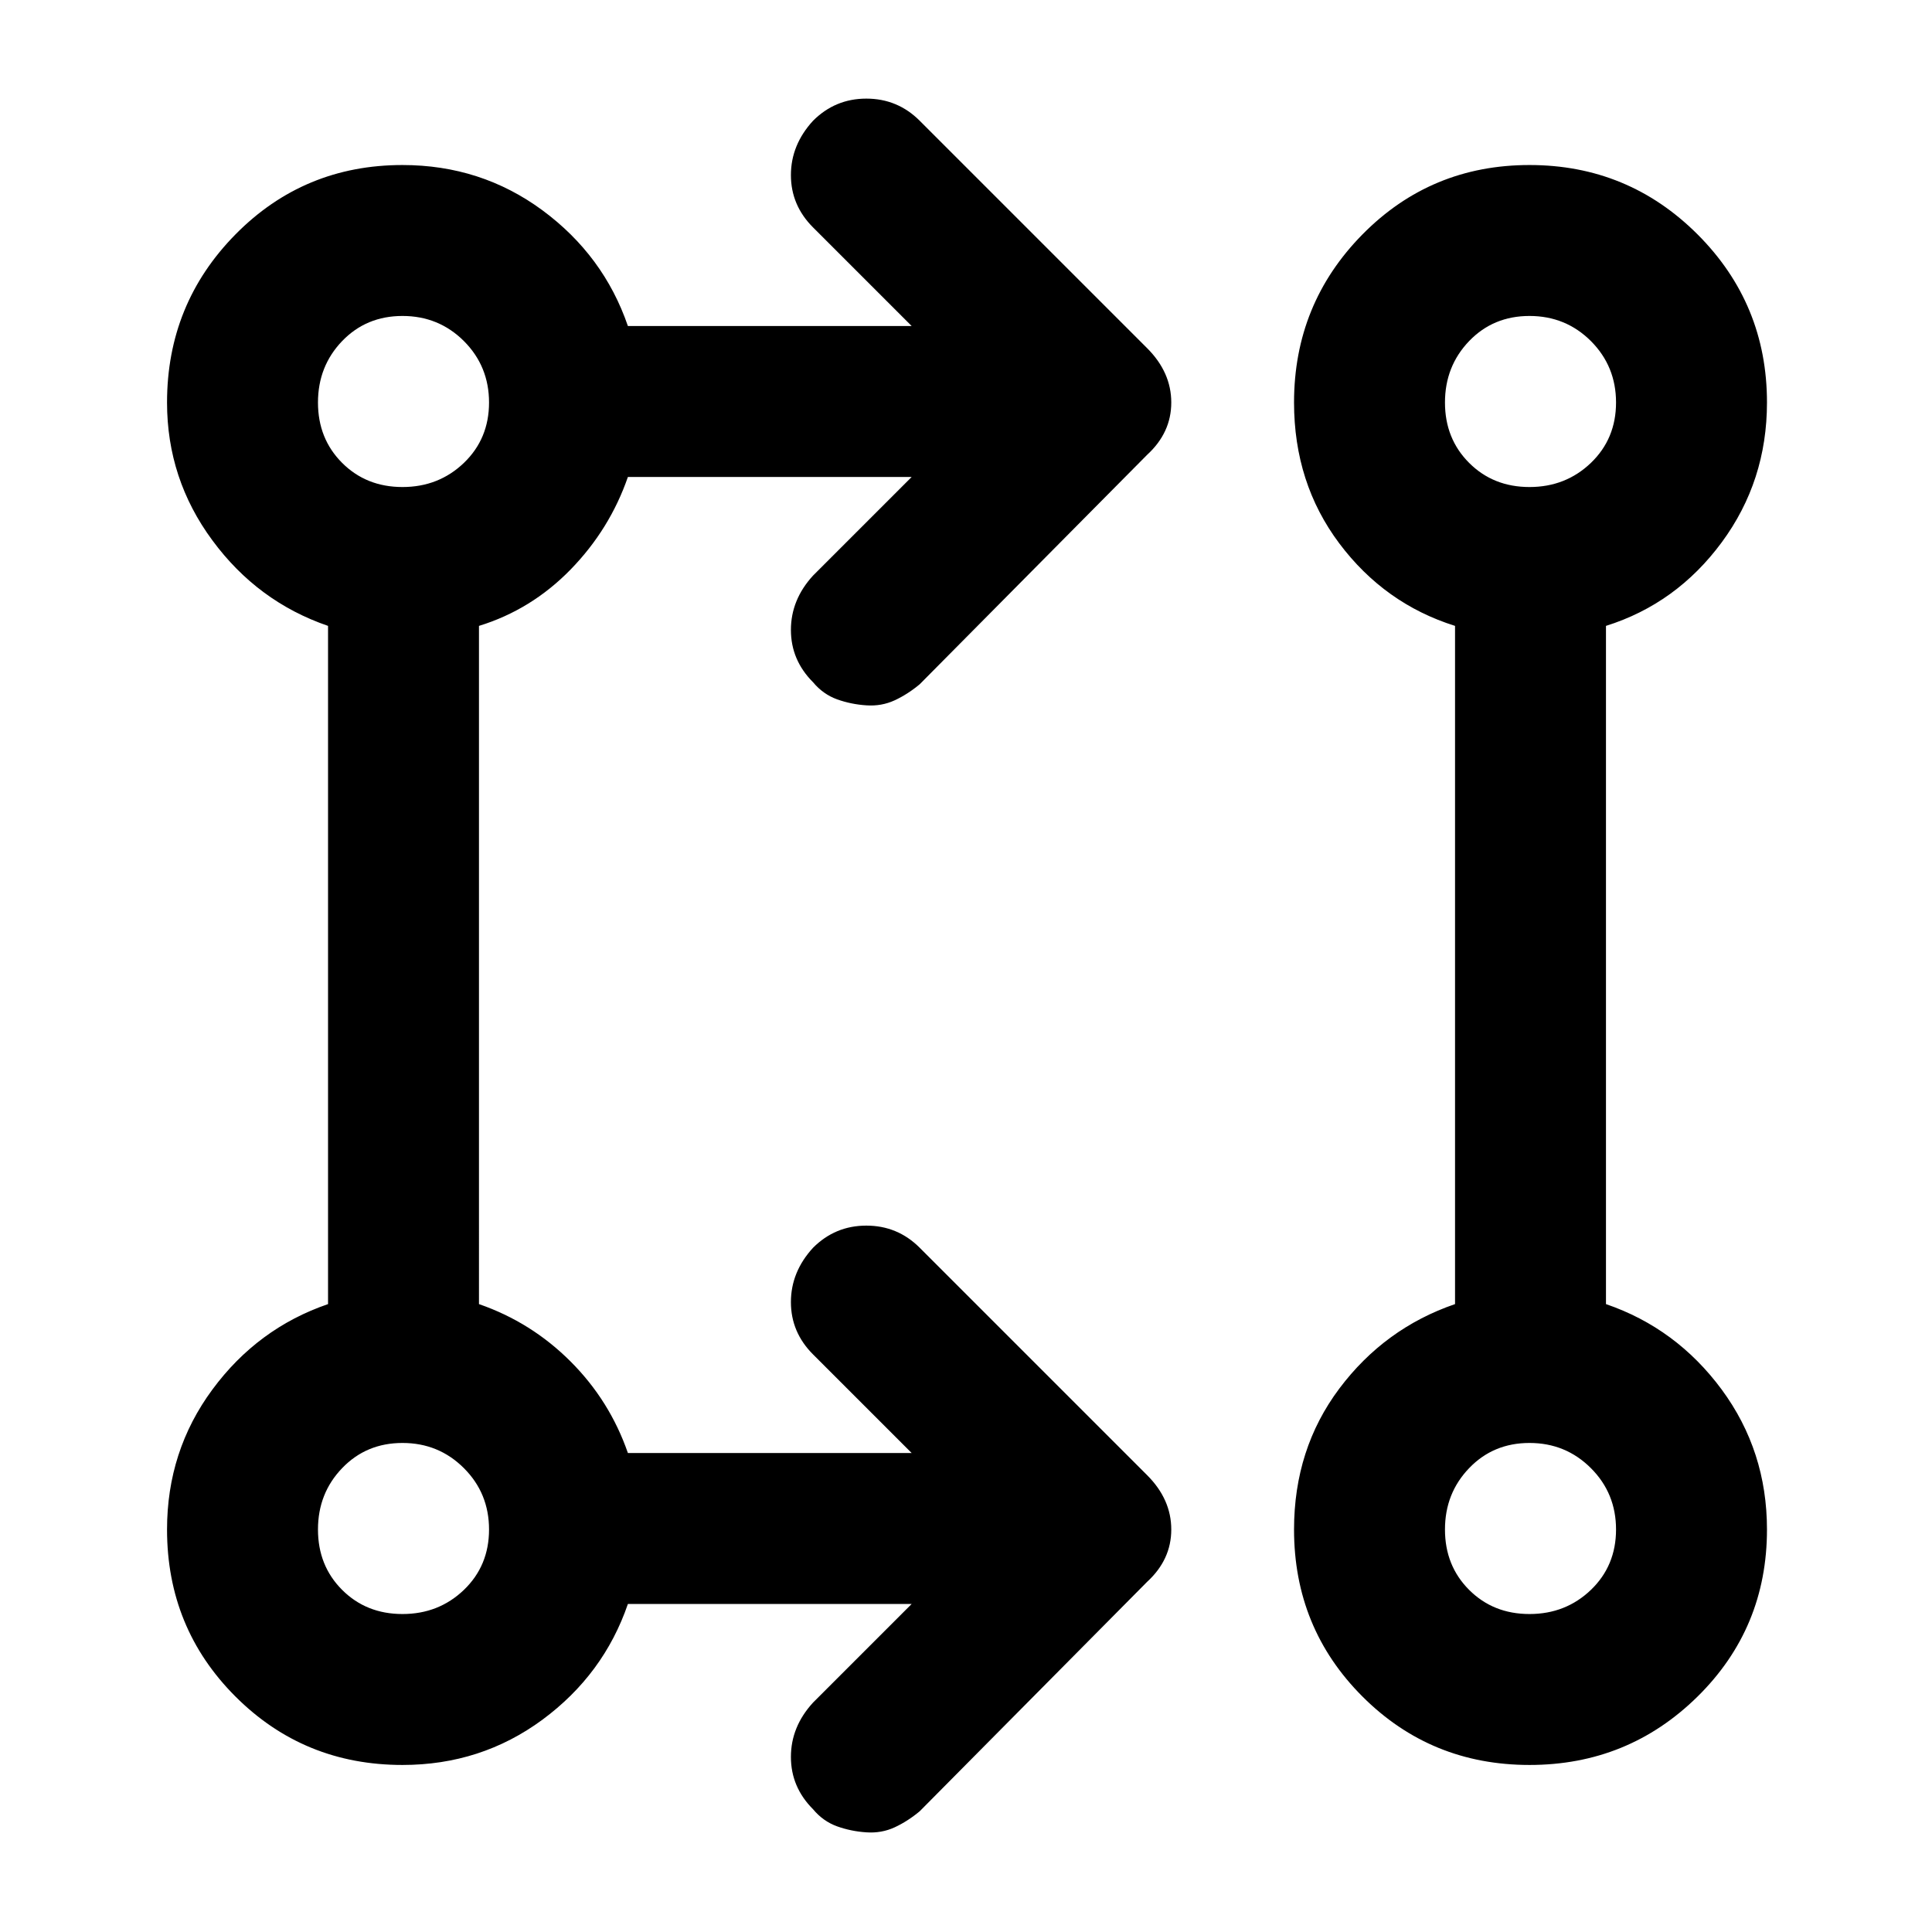 <svg xmlns="http://www.w3.org/2000/svg" height="24" width="24"><path d="M11.325 19.925H7.8q-.3.875-1.062 1.438-.763.562-1.738.562-1.225 0-2.075-.85-.85-.85-.85-2.075 0-.975.563-1.738Q3.2 16.5 4.075 16.2V7.775q-.875-.3-1.437-1.063Q2.075 5.95 2.075 5q0-1.225.85-2.088Q3.775 2.05 5 2.05q.975 0 1.738.562Q7.5 3.175 7.8 4.05h3.525L10.1 2.825q-.275-.275-.275-.65T10.1 1.5q.275-.275.662-.275.388 0 .663.275l2.825 2.825q.3.3.3.675 0 .375-.3.65L11.425 8.5q-.15.125-.312.2-.163.075-.35.062-.188-.012-.363-.074-.175-.063-.3-.213-.275-.275-.275-.65t.275-.675l1.225-1.225H7.8q-.225.65-.712 1.15-.488.5-1.138.7V16.2q.65.225 1.138.713.487.487.712 1.137h3.525L10.1 16.825q-.275-.275-.275-.65t.275-.675q.275-.275.662-.275.388 0 .663.275l2.825 2.825q.3.3.3.675 0 .375-.3.65l-2.825 2.85q-.15.125-.312.2-.163.075-.35.062-.188-.012-.363-.074-.175-.063-.3-.213-.275-.275-.275-.65t.275-.675Zm7.675 2q-1.225 0-2.075-.85-.85-.85-.85-2.075 0-1 .562-1.75.563-.75 1.438-1.05V7.775Q17.2 7.5 16.637 6.75 16.075 6 16.075 5q0-1.225.85-2.088.85-.862 2.075-.862t2.088.862q.862.863.862 2.088 0 .975-.562 1.737-.563.763-1.438 1.038V16.2q.875.3 1.438 1.062.562.763.562 1.738 0 1.225-.862 2.075-.863.85-2.088.85ZM5 20.05q.45 0 .763-.3.312-.3.312-.75t-.312-.762q-.313-.313-.763-.313t-.75.313q-.3.312-.3.762t.3.75q.3.3.75.3Zm14 0q.45 0 .763-.3.312-.3.312-.75t-.312-.762q-.313-.313-.763-.313t-.75.313q-.3.312-.3.762t.3.75q.3.3.75.3Zm-14-14q.45 0 .763-.3.312-.3.312-.75t-.312-.763Q5.45 3.925 5 3.925t-.75.312q-.3.313-.3.763t.3.75q.3.3.75.3Zm14 0q.45 0 .763-.3.312-.3.312-.75t-.312-.763q-.313-.312-.763-.312t-.75.312q-.3.313-.3.763t.3.75q.3.3.75.3ZM5 19Zm14 0ZM5 5Zm14 0Z"/></svg>